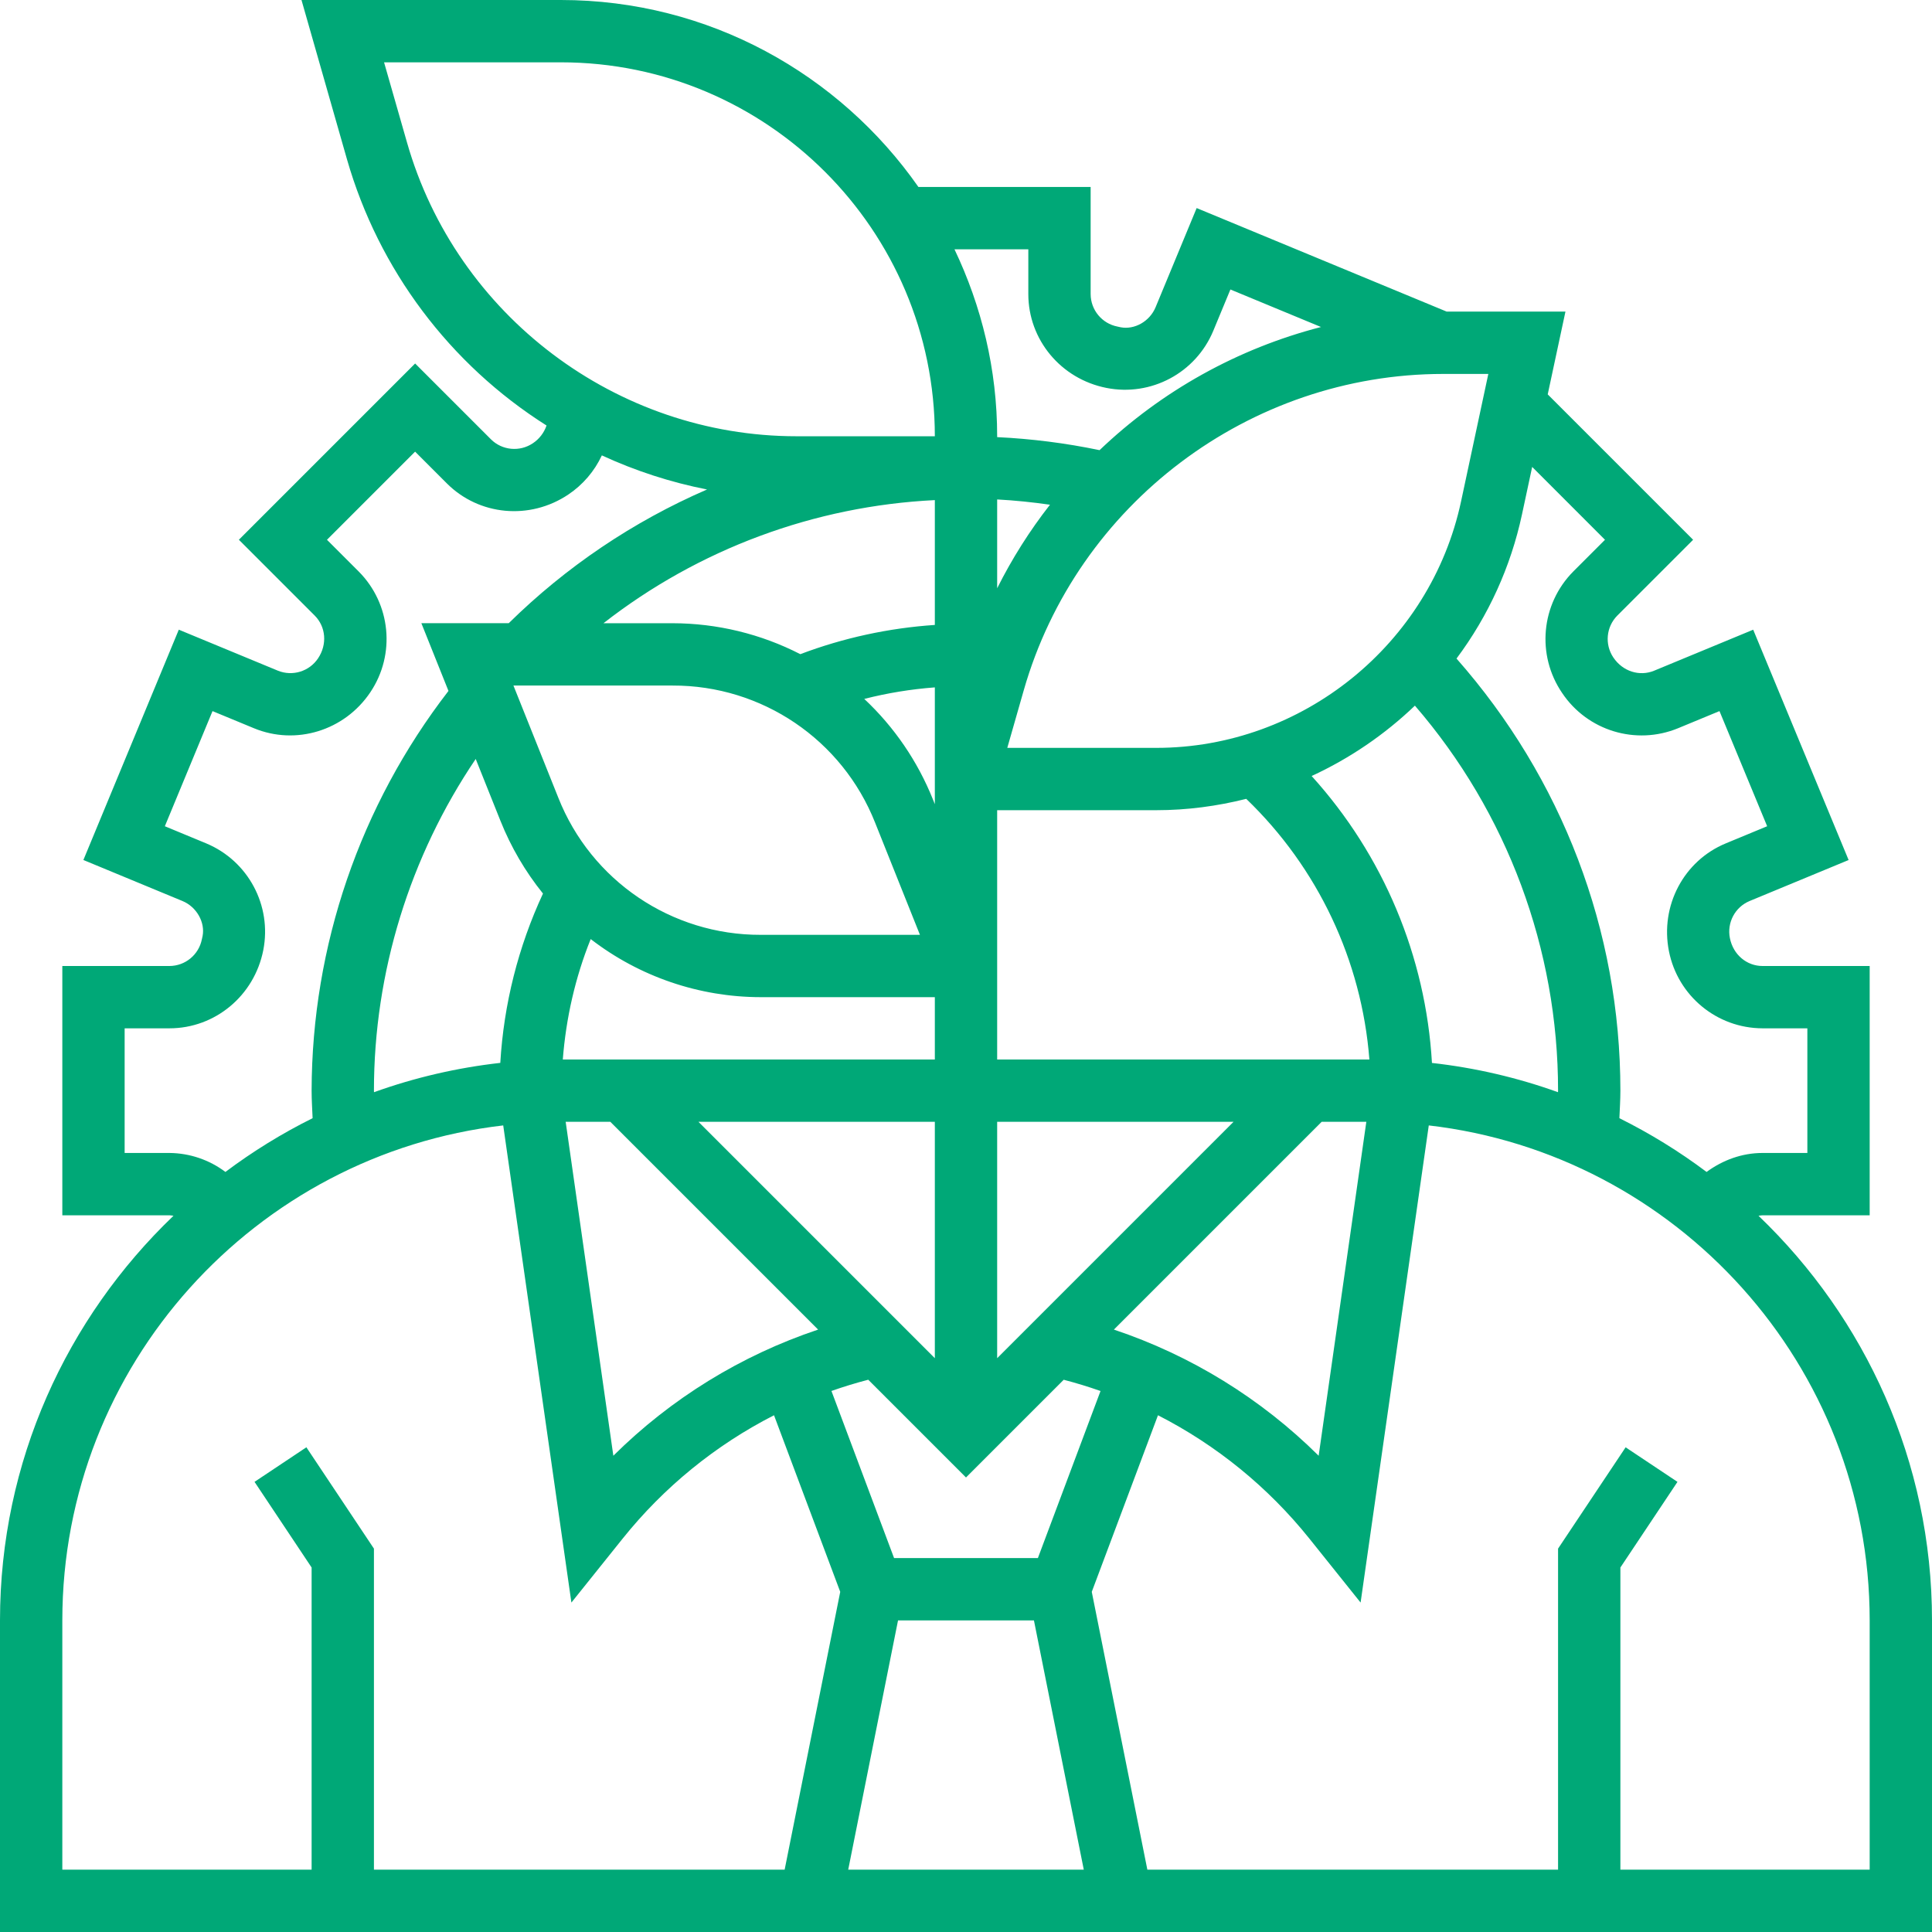 <svg xmlns="http://www.w3.org/2000/svg" viewBox="0 0 62 62" xmlns:bx="https://boxy-svg.com">
  <defs>
    <pattern x="0" y="0" width="25" height="25" patternUnits="userSpaceOnUse" viewBox="0 0 100 100" id="pattern-0">
      <rect x="0" y="0" width="50" height="100" style="fill: black;"></rect>
    </pattern>
    <pattern id="pattern-0-0" href="#pattern-0" patternTransform="matrix(1, 0, 0, 1, 18.5, 18.5)"></pattern>
    <linearGradient gradientUnits="userSpaceOnUse" x1="31" y1="0" x2="31" y2="62" id="gradient-0" spreadMethod="pad" gradientTransform="matrix(1, 0.005, -0.004, 0.664, 0.222, 20.662)">
      <stop offset="0" style="stop-color: rgb(252, 187, 59);"></stop>
      <stop offset="1" style="stop-color: rgb(0, 184, 169);"></stop>
    </linearGradient>
  </defs>
  <path d="M 56.433 39.016 C 56.476 39.011 56.517 39 56.561 39 L 60 39 L 60 31 L 56.561 31 C 56.056 31 55.619 30.638 55.514 30.104 C 55.415 29.608 55.679 29.11 56.146 28.915 L 59.324 27.599 L 56.262 20.208 L 53.082 21.524 C 52.615 21.716 52.075 21.549 51.773 21.098 C 51.491 20.677 51.544 20.116 51.9 19.756 L 54.334 17.322 L 49.668 12.656 L 50.237 10 L 46.426 10 L 38.402 6.677 L 37.086 9.855 C 36.895 10.319 36.405 10.586 35.965 10.503 L 35.861 10.48 C 35.362 10.383 35.002 9.947 35 9.439 L 35 6 L 29.473 6 C 26.94 2.378 22.745 0 18 0 L 9.675 0 L 11.137 5.12 C 12.154 8.653 14.432 11.69 17.539 13.655 C 17.459 13.889 17.304 14.09 17.098 14.226 C 16.678 14.508 16.113 14.455 15.756 14.099 L 13.322 11.665 L 7.666 17.321 L 10.1 19.755 C 10.456 20.111 10.509 20.676 10.207 21.127 C 9.926 21.548 9.387 21.713 8.918 21.523 L 5.738 20.207 L 2.676 27.598 L 5.854 28.914 C 6.319 29.106 6.584 29.606 6.502 30.035 L 6.479 30.139 C 6.382 30.637 5.947 30.998 5.439 31 L 2 31 L 2 39 L 5.439 39 C 5.483 39 5.524 39.011 5.567 39.016 C 2.144 42.294 0 46.898 0 52 L 0 62 L 62 62 L 62 52 C 62 46.898 59.856 42.294 56.433 39.016 Z M 51.506 17.322 L 50.486 18.342 C 49.45 19.388 49.301 21.023 50.131 22.239 C 50.943 23.452 52.497 23.925 53.848 23.371 L 55.18 22.82 L 56.71 26.515 L 55.38 27.066 C 54.037 27.622 53.269 29.063 53.558 30.525 C 53.842 31.96 55.098 32.996 56.561 33 L 58 33 L 58 37 L 56.561 37 C 55.901 37 55.283 37.23 54.766 37.609 C 53.888 36.95 52.951 36.373 51.968 35.884 C 51.98 35.59 52 35.297 52 35 C 52 29.853 50.126 24.972 46.741 21.134 C 47.766 19.763 48.482 18.187 48.841 16.514 L 49.169 14.984 L 51.506 17.322 Z M 28.819 52 L 33.18 52 L 34.78 60 L 27.22 60 L 28.819 52 Z M 33.307 50 L 28.692 50 L 26.682 44.638 C 27.07 44.501 27.464 44.381 27.863 44.277 L 31 47.414 L 34.136 44.278 C 34.535 44.382 34.929 44.502 35.317 44.639 L 33.307 50 Z M 12.002 35.05 L 12 35 C 12 31.2 13.152 27.483 15.266 24.356 L 16.06 26.341 C 16.396 27.183 16.856 27.969 17.425 28.675 C 16.631 30.384 16.166 32.228 16.055 34.109 C 14.672 34.264 13.312 34.579 12.002 35.05 L 12.002 35.05 Z M 39.993 25.636 C 42.291 27.845 43.698 30.822 43.945 34 L 32 34 L 32 26 L 37.107 26 C 38.097 26 39.063 25.87 39.993 25.636 L 39.993 25.636 Z M 32 43.586 L 32 36 L 39.586 36 L 32 43.586 Z M 22.414 36 L 30 36 L 30 43.586 L 22.414 36 Z M 30 25.807 L 29.94 25.658 C 29.45 24.433 28.698 23.331 27.735 22.429 C 28.478 22.24 29.236 22.116 30 22.059 L 30 25.807 Z M 28.083 26.4 L 29.522 30 L 24.416 30 C 21.551 30.009 18.972 28.264 17.917 25.6 L 16.477 22 L 21.584 22 C 24.449 21.991 27.028 23.736 28.083 26.4 L 28.083 26.4 Z M 18.956 30.136 C 20.52 31.343 22.44 31.999 24.416 32 L 30 32 L 30 34 L 18.061 34 C 18.164 32.671 18.461 31.366 18.956 30.136 L 18.956 30.136 Z M 32 18.878 L 32 16.028 C 32.569 16.058 33.134 16.117 33.695 16.197 C 33.042 17.032 32.475 17.93 32 18.878 Z M 30 16.049 L 30 20.055 C 28.527 20.154 27.07 20.468 25.683 20.993 C 24.415 20.342 23.01 20.002 21.584 20 L 19.366 20 C 22.419 17.619 26.133 16.239 30 16.049 Z M 19.586 36 L 26.254 42.668 C 23.782 43.495 21.534 44.88 19.683 46.716 L 18.153 36 L 19.586 36 Z M 35.746 42.668 L 42.414 36 L 43.847 36 L 42.317 46.716 C 40.466 44.88 38.218 43.495 35.746 42.668 L 35.746 42.668 Z M 45.953 34.111 C 45.755 30.691 44.392 27.442 42.092 24.903 C 43.314 24.339 44.434 23.576 45.406 22.645 C 48.372 26.078 50.002 30.464 50 35 L 49.998 35.05 C 48.691 34.58 47.333 34.265 45.953 34.111 Z M 46.886 16.095 C 45.904 20.676 41.792 24 37.107 24 L 32.325 24 L 32.853 22.153 C 34.562 16.176 40.097 12 46.314 12 L 47.762 12 L 46.886 16.095 Z M 33 8 L 33 9.439 C 33 10.897 34.041 12.16 35.508 12.449 C 36.94 12.732 38.372 11.967 38.934 10.62 L 39.485 9.29 L 42.393 10.494 C 39.725 11.182 37.278 12.543 35.286 14.446 C 34.203 14.22 33.105 14.081 32 14.028 L 32 14 C 32 11.851 31.499 9.822 30.63 8 L 33 8 Z M 13.061 4.571 L 12.325 2 L 18 2 C 24.617 2 30 7.383 30 14 L 25.561 14 C 19.787 14 14.646 10.123 13.061 4.571 Z M 5.439 37 L 4 37 L 4 33 L 5.439 33 C 6.897 33 8.16 31.959 8.449 30.492 C 8.73 29.061 7.966 27.629 6.62 27.066 L 5.29 26.515 L 6.82 22.82 L 8.152 23.371 C 9.493 23.925 11.057 23.452 11.886 22.213 C 12.7 20.999 12.544 19.379 11.513 18.342 L 10.493 17.322 L 13.321 14.494 L 14.341 15.514 C 15.372 16.545 16.998 16.701 18.238 15.87 C 18.705 15.557 19.077 15.123 19.314 14.614 C 20.392 15.112 21.525 15.479 22.69 15.708 C 20.322 16.734 18.165 18.189 16.326 19.999 L 13.522 19.999 L 14.392 22.173 C 11.553 25.847 10.009 30.357 10 35 C 10 35.297 10.02 35.59 10.032 35.884 C 9.049 36.372 8.112 36.95 7.234 37.609 C 6.716 37.219 6.087 37.006 5.439 37 Z M 2 52 C 2 43.805 8.197 37.038 16.149 36.116 L 18.337 51.428 L 19.982 49.375 C 21.302 47.727 22.958 46.377 24.839 45.417 L 26.964 51.084 L 25.18 60 L 12 60 L 12 49.697 L 9.832 46.445 L 8.168 47.554 L 10 50.303 L 10 60 L 2 60 L 2 52 Z M 60 60 L 52 60 L 52 50.303 L 53.832 47.555 L 52.168 46.446 L 50 49.697 L 50 60 L 36.82 60 L 35.036 51.084 L 37.161 45.417 C 39.042 46.378 40.698 47.727 42.019 49.375 L 43.663 51.428 L 45.851 36.116 C 53.803 37.038 60 43.805 60 52 L 60 60 Z" opacity="1" data-original="#000000" class="" style="stroke-linecap: round; stroke-linejoin: round; paint-order: stroke; fill-rule: nonzero; fill: rgb(0, 168, 119);">
    <bx:title>kontur</bx:title>
  </path>
  <g transform="matrix(1, 0, 0, 1, -1, -1)" style="visibility: hidden;">
    <path d="M 32.03 25.91 L 32.89 22.88 C 32.97 22.6 33.06 22.32 33.15 22.05 L 33.16 22.05 C 33.89 19.94 35.07 18.07 36.58 16.53 C 39.31 13.72 43.12 12.02 47.23 12 L 50 12 L 49.58 13.98 L 48.86 17.3 C 48.48 19.101 47.651 20.776 46.45 22.17 C 45.087 23.761 43.296 24.927 41.29 25.53 C 40.28 25.84 39.21 26 38.11 26 L 32 26 L 32 25.91 L 32.03 25.91 Z M 32 15 L 32 16 L 26.56 16 C 20.309 16.005 14.814 11.861 13.1 5.85 L 12 2 L 19 2 C 23.61 2 27.65 4.4 29.95 8.01 C 31.25 10.03 32 12.43 32 15 Z" opacity="1" data-original="#5cd6b3" class="" style="stroke: rgb(0, 0, 0); fill: none;">
      <bx:title>leafs</bx:title>
    </path>
    <path d="m21 36 8.16 8.16c-.95.22-1.88.51-2.77.9-2.4 1.01-4.53 2.62-6.19 4.69L20 50l-2-13.97c.33-.02.67-.03 1-.03zM34.84 44.16 43 36h2c.33 0 .67.01 1 .03L44 50l-.2-.25a15.805 15.805 0 0 0-6.19-4.69c-.89-.39-1.82-.68-2.77-.9z" opacity="1" data-original="#fc6e51" class="" style="stroke: rgb(0, 0, 0); fill: none;">
      <bx:title>vorot</bx:title>
    </path>
    <path d="m35 52 2 10H27l2-10z" opacity="1" data-original="#ccd1d9" style="stroke: rgb(0, 0, 0); fill: none;">
      <bx:title>galstuk</bx:title>
    </path>
    <path d="M37.61 45.06 35 52h-6l-2.61-6.94c.89-.39 1.82-.68 2.77-.9L32 47l2.84-2.84c.95.22 1.88.51 2.77.9z" opacity="1" data-original="#aab2bd" style="stroke: rgb(0, 0, 0); fill: none;">
      <bx:title>uzel</bx:title>
    </path>
    <path d="m21 36 11 11 11-11z" opacity="1" data-original="#e6e9ed" style="stroke: rgb(0, 0, 0); fill: none;">
      <bx:title>gorlo</bx:title>
    </path>
    <path d="M12 36c0 .5.02.99.05 1.48v.01a16.77 16.77 0 0 0-3.9 2.42c-.37-.55-1.01-.91-1.71-.91H4v-6h2.44c.99 0 1.83-.7 2.02-1.67 0-.01.01-.02.01-.03.19-.97-.32-1.93-1.23-2.31l-2.26-.93 2.3-5.55 2.26.94c.91.37 1.95.05 2.5-.77 0-.01.01-.01.02-.02.55-.82.44-1.91-.25-2.61l-1.73-1.73 4.24-4.24 1.73 1.73c.7.69 1.79.8 2.61.25.01-.01.01-.02.02-.02.64-.43.98-1.16.92-1.89 2.07 1.18 4.46 1.85 6.96 1.85H32c-5.59 0-10.65 2.3-14.28 6H16l.53 1.32A19.933 19.933 0 0 0 12 36zM47.23 12c-4.11.02-7.92 1.72-10.65 4.53-1.47-.35-3.01-.53-4.58-.53v-1c0-2.57-.75-4.97-2.05-6.99l.01-.01H35v2.44c0 .99.7 1.83 1.67 2.02.01 0 .02.01.03.01.97.19 1.93-.32 2.31-1.23l.93-2.26zM49.58 13.98l4.34 4.34-1.73 1.73c-.69.7-.8 1.79-.25 2.61.01.01.02.01.02.02.55.82 1.59 1.14 2.5.77l2.26-.94 2.3 5.55-2.26.93c-.91.38-1.42 1.34-1.23 2.31 0 .01.01.02.01.03.19.97 1.03 1.67 2.02 1.67H60v6h-2.44c-.7 0-1.34.36-1.71.91-1.18-.97-2.49-1.8-3.9-2.42v-.01c.03-.49.05-.98.05-1.48 0-5.37-2.11-10.24-5.55-13.83a10.91 10.91 0 0 0 2.41-4.87z" opacity="1" data-original="#ffc729" class="" style="stroke: rgb(0, 0, 0); fill: none;">
      <bx:title>shesterna</bx:title>
    </path>
    <path d="M17.99 26.97c.38.95.94 1.81 1.61 2.52C18.58 31.44 18 33.65 18 36v.03c-2.11.12-4.12.63-5.95 1.46v-.01c-.03-.49-.05-.98-.05-1.48 0-4.81 1.7-9.23 4.53-12.68zM32 16v6c-1.91 0-3.74.38-5.4 1.08v.01c-1.2-.7-2.57-1.09-4.02-1.09h-4.86c3.63-3.7 8.69-6 14.28-6zM36.58 16.53a14.771 14.771 0 0 0-3.42 5.52h-.01c-.39-.03-.76-.05-1.15-.05v-6c1.57 0 3.11.18 4.58.53zM52 36c0 .5-.02.99-.05 1.48v.01c-1.83-.83-3.84-1.34-5.95-1.46V36c0-4.17-1.82-7.91-4.71-10.47 2.02-.61 3.81-1.78 5.16-3.36C49.89 25.76 52 30.63 52 36z" opacity="1" data-original="#fcd770" style="stroke: rgb(0, 0, 0); fill: none;">
      <bx:title>duga</bx:title>
    </path>
    <path d="M31.97 31.92H32V32h-6.58a8.01 8.01 0 0 1-7.43-5.03l-1.46-3.65L16 22h6.58c1.45 0 2.82.39 4.02 1.09 1.51.87 2.73 2.24 3.41 3.94z" opacity="1" data-original="#48cfad" style="stroke-linecap: round; stroke-linejoin: round; stroke: rgb(0, 0, 0); fill: none;">
      <bx:title>leaf</bx:title>
    </path>
    <g style="" transform="matrix(1, 0, 0, 1, 1, 1)">
      <bx:title>rubashka</bx:title>
      <path style="stroke: rgb(0, 0, 0); fill: none;" d="M 9.426 47.55 L 11.134 50.012 L 11 61 L 1 61 L 1 52 C 0.994 45.299 4.932 39.222 11.05 36.49 C 12.88 35.66 14.89 35.15 17 35.03 L 19 49 L 19.2 48.75 C 20.86 46.68 22.99 45.07 25.39 44.06 L 28 51 L 26 61 L 11 61 L 11.224 50.045 L 9.426 47.55 Z"></path>
      <path style="stroke: rgb(0, 0, 0); fill: none;" d="M 52.89 47.198 L 50.98 50.062 L 51 61 L 36 61 L 34 51 L 36.61 44.06 C 39.01 45.07 41.14 46.68 42.8 48.75 L 43 49 L 45 35.03 C 47.11 35.15 49.12 35.66 50.95 36.49 C 57.068 39.222 61.006 45.299 61 52 L 61 61 L 51 61 L 50.975 49.962 L 52.89 47.198 Z"></path>
    </g>
    <path style="stroke: rgb(0, 0, 0); fill: none; stroke-width: 1.05px;" d="M 32.036 21.158 C 31.878 21.158 32.036 46.871 32.036 46.871"></path>
  </g>
</svg>